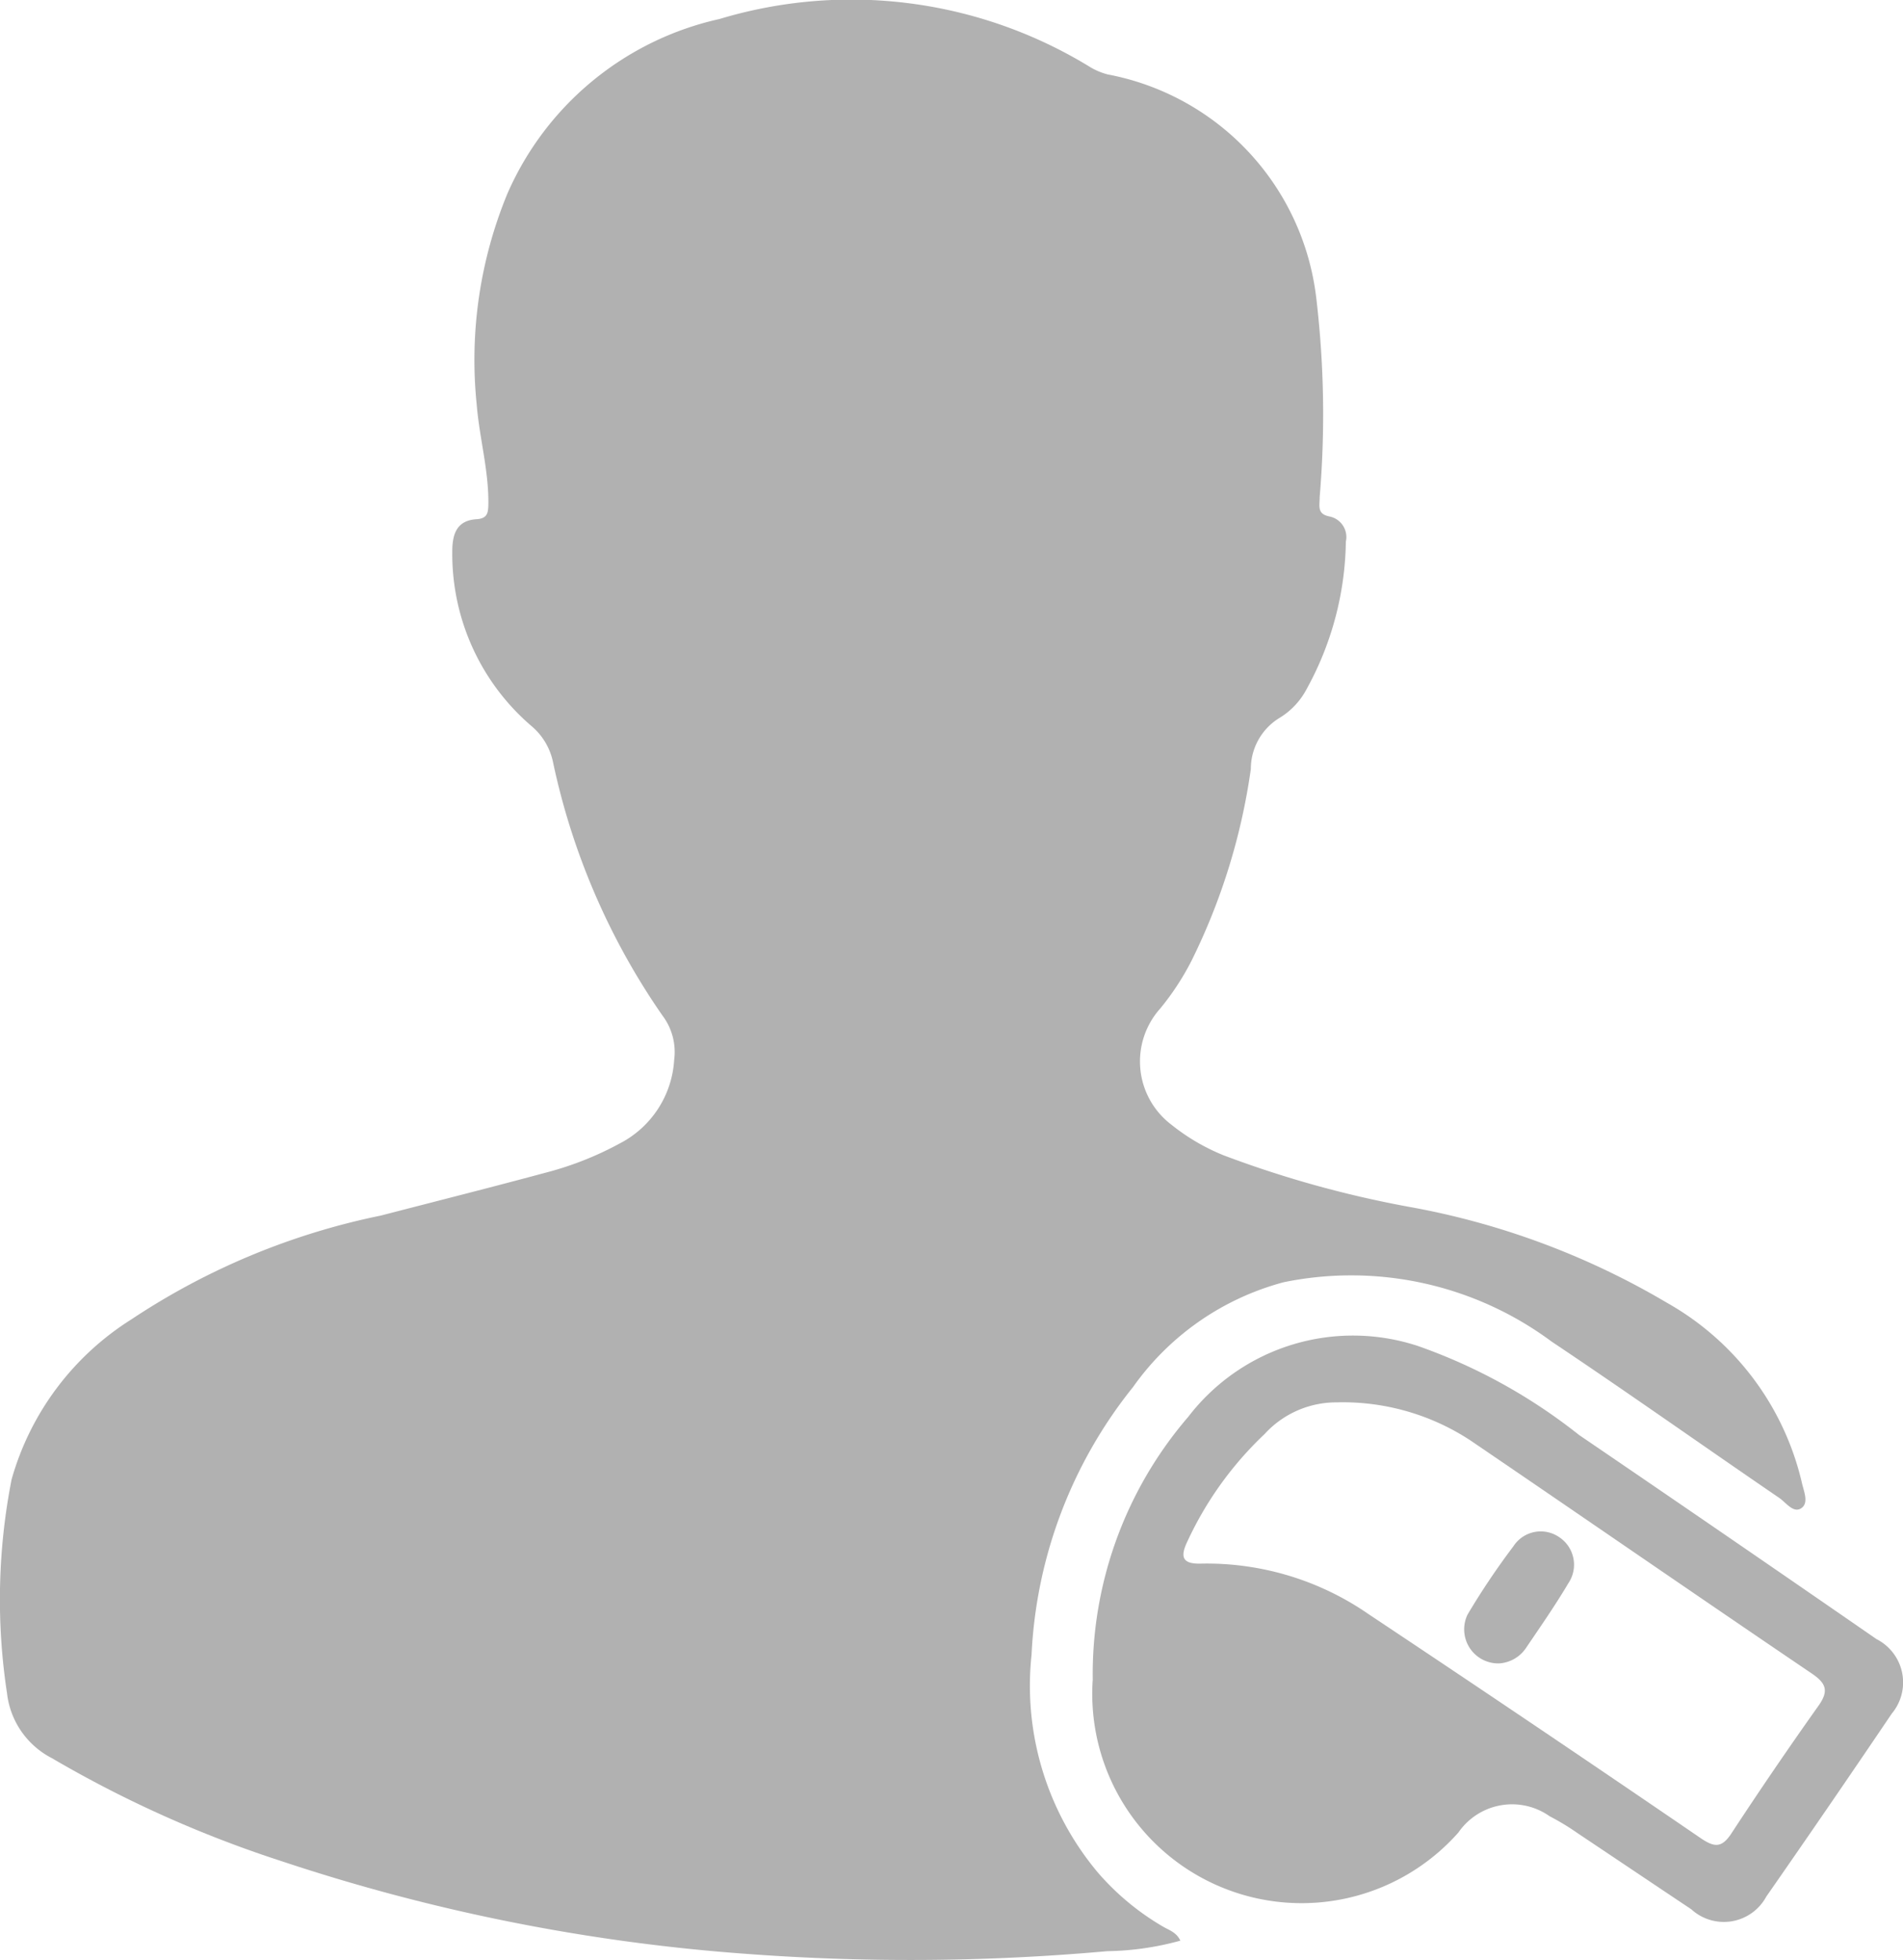 <svg xmlns="http://www.w3.org/2000/svg" width="30" height="30.9" viewBox="0 0 30 30.9">
  <g id="Group_11397" data-name="Group 11397" transform="translate(-546.646 -371.159)">
    <path id="Path_21674" data-name="Path 21674" d="M565.254,401.754a4.564,4.564,0,0,1-1.153.166,34.737,34.737,0,0,1-5.747.038,30.045,30.045,0,0,1-7.269-1.457,18.346,18.346,0,0,1-3.621-1.624,1.318,1.318,0,0,1-.707-1.021,9.814,9.814,0,0,1,.072-3.374,4.389,4.389,0,0,1,1.889-2.523,11.11,11.11,0,0,1,3.931-1.636c.9-.233,1.792-.458,2.687-.7a5.128,5.128,0,0,0,1.078-.436,1.59,1.59,0,0,0,.86-1.318.954.954,0,0,0-.185-.7,10.994,10.994,0,0,1-1.726-4,1.013,1.013,0,0,0-.339-.564,3.573,3.573,0,0,1-1.248-2.752c0-.267.066-.488.379-.508.177-.011.188-.1.19-.246.005-.53-.142-1.039-.184-1.563a6.872,6.872,0,0,1,.483-3.322,4.779,4.779,0,0,1,3.343-2.755,7.2,7.2,0,0,1,5.813.738,1.061,1.061,0,0,0,.311.136,4.07,4.07,0,0,1,3.285,3.521,15.58,15.58,0,0,1,.054,3.142c0,.143-.045.267.158.306a.331.331,0,0,1,.255.395,4.95,4.95,0,0,1-.619,2.326,1.169,1.169,0,0,1-.417.448.941.941,0,0,0-.462.811,9.907,9.907,0,0,1-.939,3.031,4.2,4.2,0,0,1-.488.744,1.251,1.251,0,0,0,.173,1.832,3.281,3.281,0,0,0,.825.484,16.921,16.921,0,0,0,2.9.808,12.223,12.223,0,0,1,4.091,1.518,4.4,4.4,0,0,1,2.122,2.824c.029.139.119.328-.006.413s-.24-.088-.348-.162c-1.2-.82-2.382-1.658-3.589-2.465a5.3,5.3,0,0,0-4.224-.935,4.249,4.249,0,0,0-2.374,1.652,7.287,7.287,0,0,0-1.6,4.221,4.58,4.58,0,0,0,1.047,3.435,4.046,4.046,0,0,0,1.024.85C565.075,401.589,565.191,401.62,565.254,401.754Z" fill="#b1b1b1"/>
    <path id="Path_21675" data-name="Path 21675" d="M797.66,683.739a6.221,6.221,0,0,1,1.506-4.159,3.272,3.272,0,0,1,3.626-1.114,8.732,8.732,0,0,1,2.533,1.4q2.349,1.6,4.69,3.219a.766.766,0,0,1,.24,1.176q-.978,1.448-1.977,2.883a.76.76,0,0,1-1.183.2c-.6-.4-1.194-.8-1.793-1.2a3.9,3.9,0,0,0-.439-.266,1.027,1.027,0,0,0-1.438.255,3.3,3.3,0,0,1-5.766-2.4Zm3.869-4.386a1.53,1.53,0,0,0-1.161.5,5.512,5.512,0,0,0-1.214,1.687c-.116.241-.092.363.209.355a4.483,4.483,0,0,1,2.65.8q2.626,1.747,5.229,3.527c.216.147.333.16.486-.074q.667-1.018,1.372-2.011c.171-.24.118-.359-.11-.513-1.8-1.219-3.584-2.452-5.379-3.673A3.667,3.667,0,0,0,801.529,679.352Z" transform="translate(-233.787 -286.085)" fill="#b1b1b1"/>
    <path id="Path_21676" data-name="Path 21676" d="M883.658,725.231a.537.537,0,0,1-.5-.771,11.722,11.722,0,0,1,.722-1.075.513.513,0,0,1,.724-.143.521.521,0,0,1,.142.726c-.208.352-.443.688-.672,1.027A.553.553,0,0,1,883.658,725.231Z" transform="translate(-313.376 -327.848)" fill="#b1b1b1"/>
  </g>
</svg>
